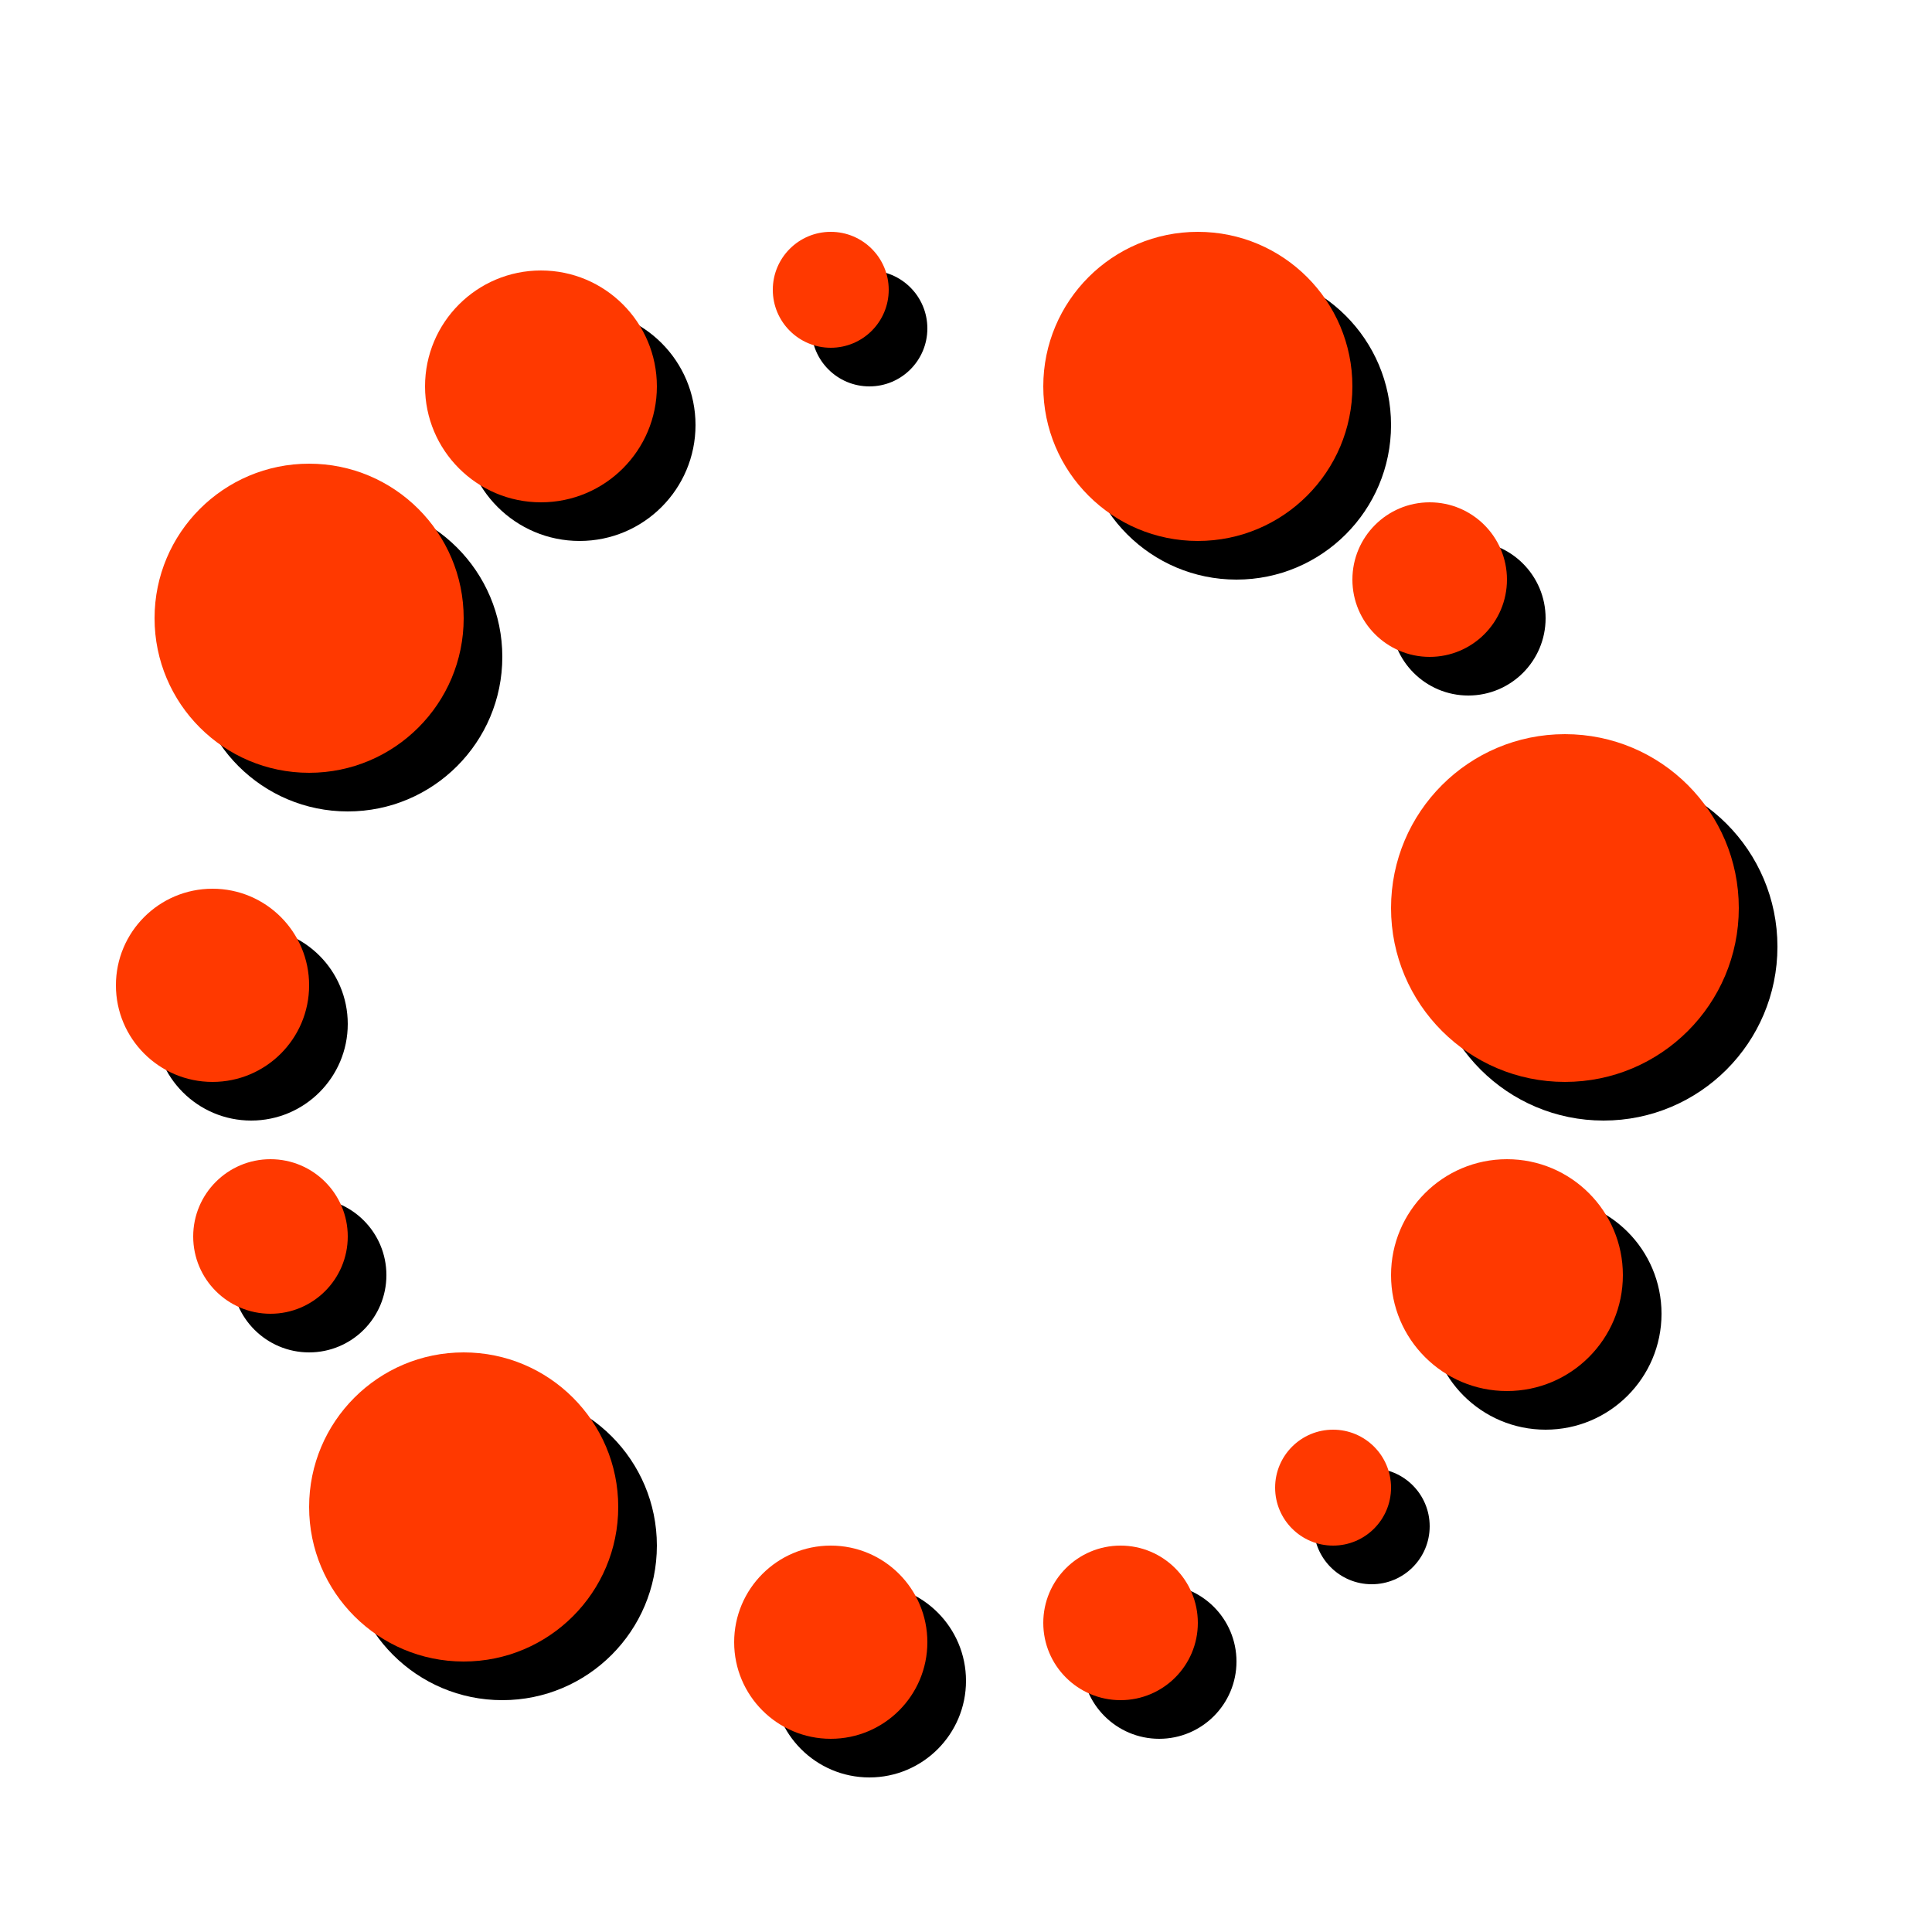 <?xml version="1.0" encoding="utf-8"?>
<!DOCTYPE svg PUBLIC "-//W3C//DTD SVG 1.1//EN" "http://www.w3.org/Graphics/SVG/1.1/DTD/svg11.ddt">
<svg
   xmlns:dc="http://purl.org/dc/elements/1.1/"
   xmlns:cc="http://creativecommons.org/ns#"
   xmlns:rdf="http://www.w3.org/1999/02/22-rdf-syntax-ns#"
   xmlns:svg="http://www.w3.org/2000/svg"
   xmlns="http://www.w3.org/2000/svg"
   xmlns:xlink="http://www.w3.org/1999/xlink"
   xmlns:sodipodi="http://sodipodi.sourceforge.net/DTD/sodipodi-0.dtd"
   xmlns:inkscape="http://www.inkscape.org/namespaces/inkscape"
   width="10%" 
   height="10%"
   preserveAspectRatio="xMinYMin"
   viewBox="0 0 50 50"
   id="svg2"
   version="1.1"
   inkscape:version="0.48.0 r9654"
   sodipodi:docname="namesvg.svg">
		<script type="text/ecmascript" xlink:href="smil.user.js"/>
		<circle cx="22.5" cy="8.5" r="1.5" fill="#000" ></circle>
		<circle cx="21.5" cy="7.5" r="1.5" fill="#ff3900" ></circle>
		<circle cx="32" cy="11" r="4" fill="#000" ></circle>
		<circle cx="31" cy="10" r="4" fill="#ff3900" ></circle>
		<circle cx="38" cy="16" r="2" fill="#000" ></circle>
		<circle cx="37" cy="15" r="2" fill="#ff3900" ></circle>
		<circle cx="41.5" cy="24.5" r="4.5" fill="#000" ></circle>
		<circle cx="40.5" cy="23.5" r="4.5" fill="#ff3900" ></circle>
		<circle cx="40" cy="34" r="3" fill="#000" ></circle>
		<circle cx="39" cy="33" r="3" fill="#ff3900" ></circle>
		<circle cx="35.5" cy="39.5" r="1.5" fill="#000" ></circle>
		<circle cx="34.5" cy="38.5" r="1.5" fill="#ff3900" ></circle>
		<circle cx="30" cy="43" r="2" fill="#000" ></circle>
		<circle cx="29" cy="42" r="2" fill="#ff3900" ></circle>
		<circle cx="22.5" cy="43.5" r="2.5" fill="#000" ></circle>
		<circle cx="21.5" cy="42.5" r="2.5" fill="#ff3900" ></circle>
		<circle cx="13" cy="40" r="4" fill="#000" ></circle>
		<circle cx="12" cy="39" r="4" fill="#ff3900" ></circle>
		<circle cx="8" cy="33" r="2" fill="#000" ></circle>
		<circle cx="7" cy="32" r="2" fill="#ff3900" ></circle>
		<circle cx="6.5" cy="26.5" r="2.5" fill="#000" ></circle>
		<circle cx="5.5" cy="25.5" r="2.5" fill="#ff3900" ></circle>
		<circle cx="9" cy="17" r="4" fill="#000" ></circle>
		<circle cx="8" cy="16" r="4" fill="#ff3900" ></circle>
		<circle cx="15" cy="11" r="3" fill="#000" ></circle>
		<circle cx="14" cy="10" r="3" fill="#ff3900" ></circle>
	</svg>